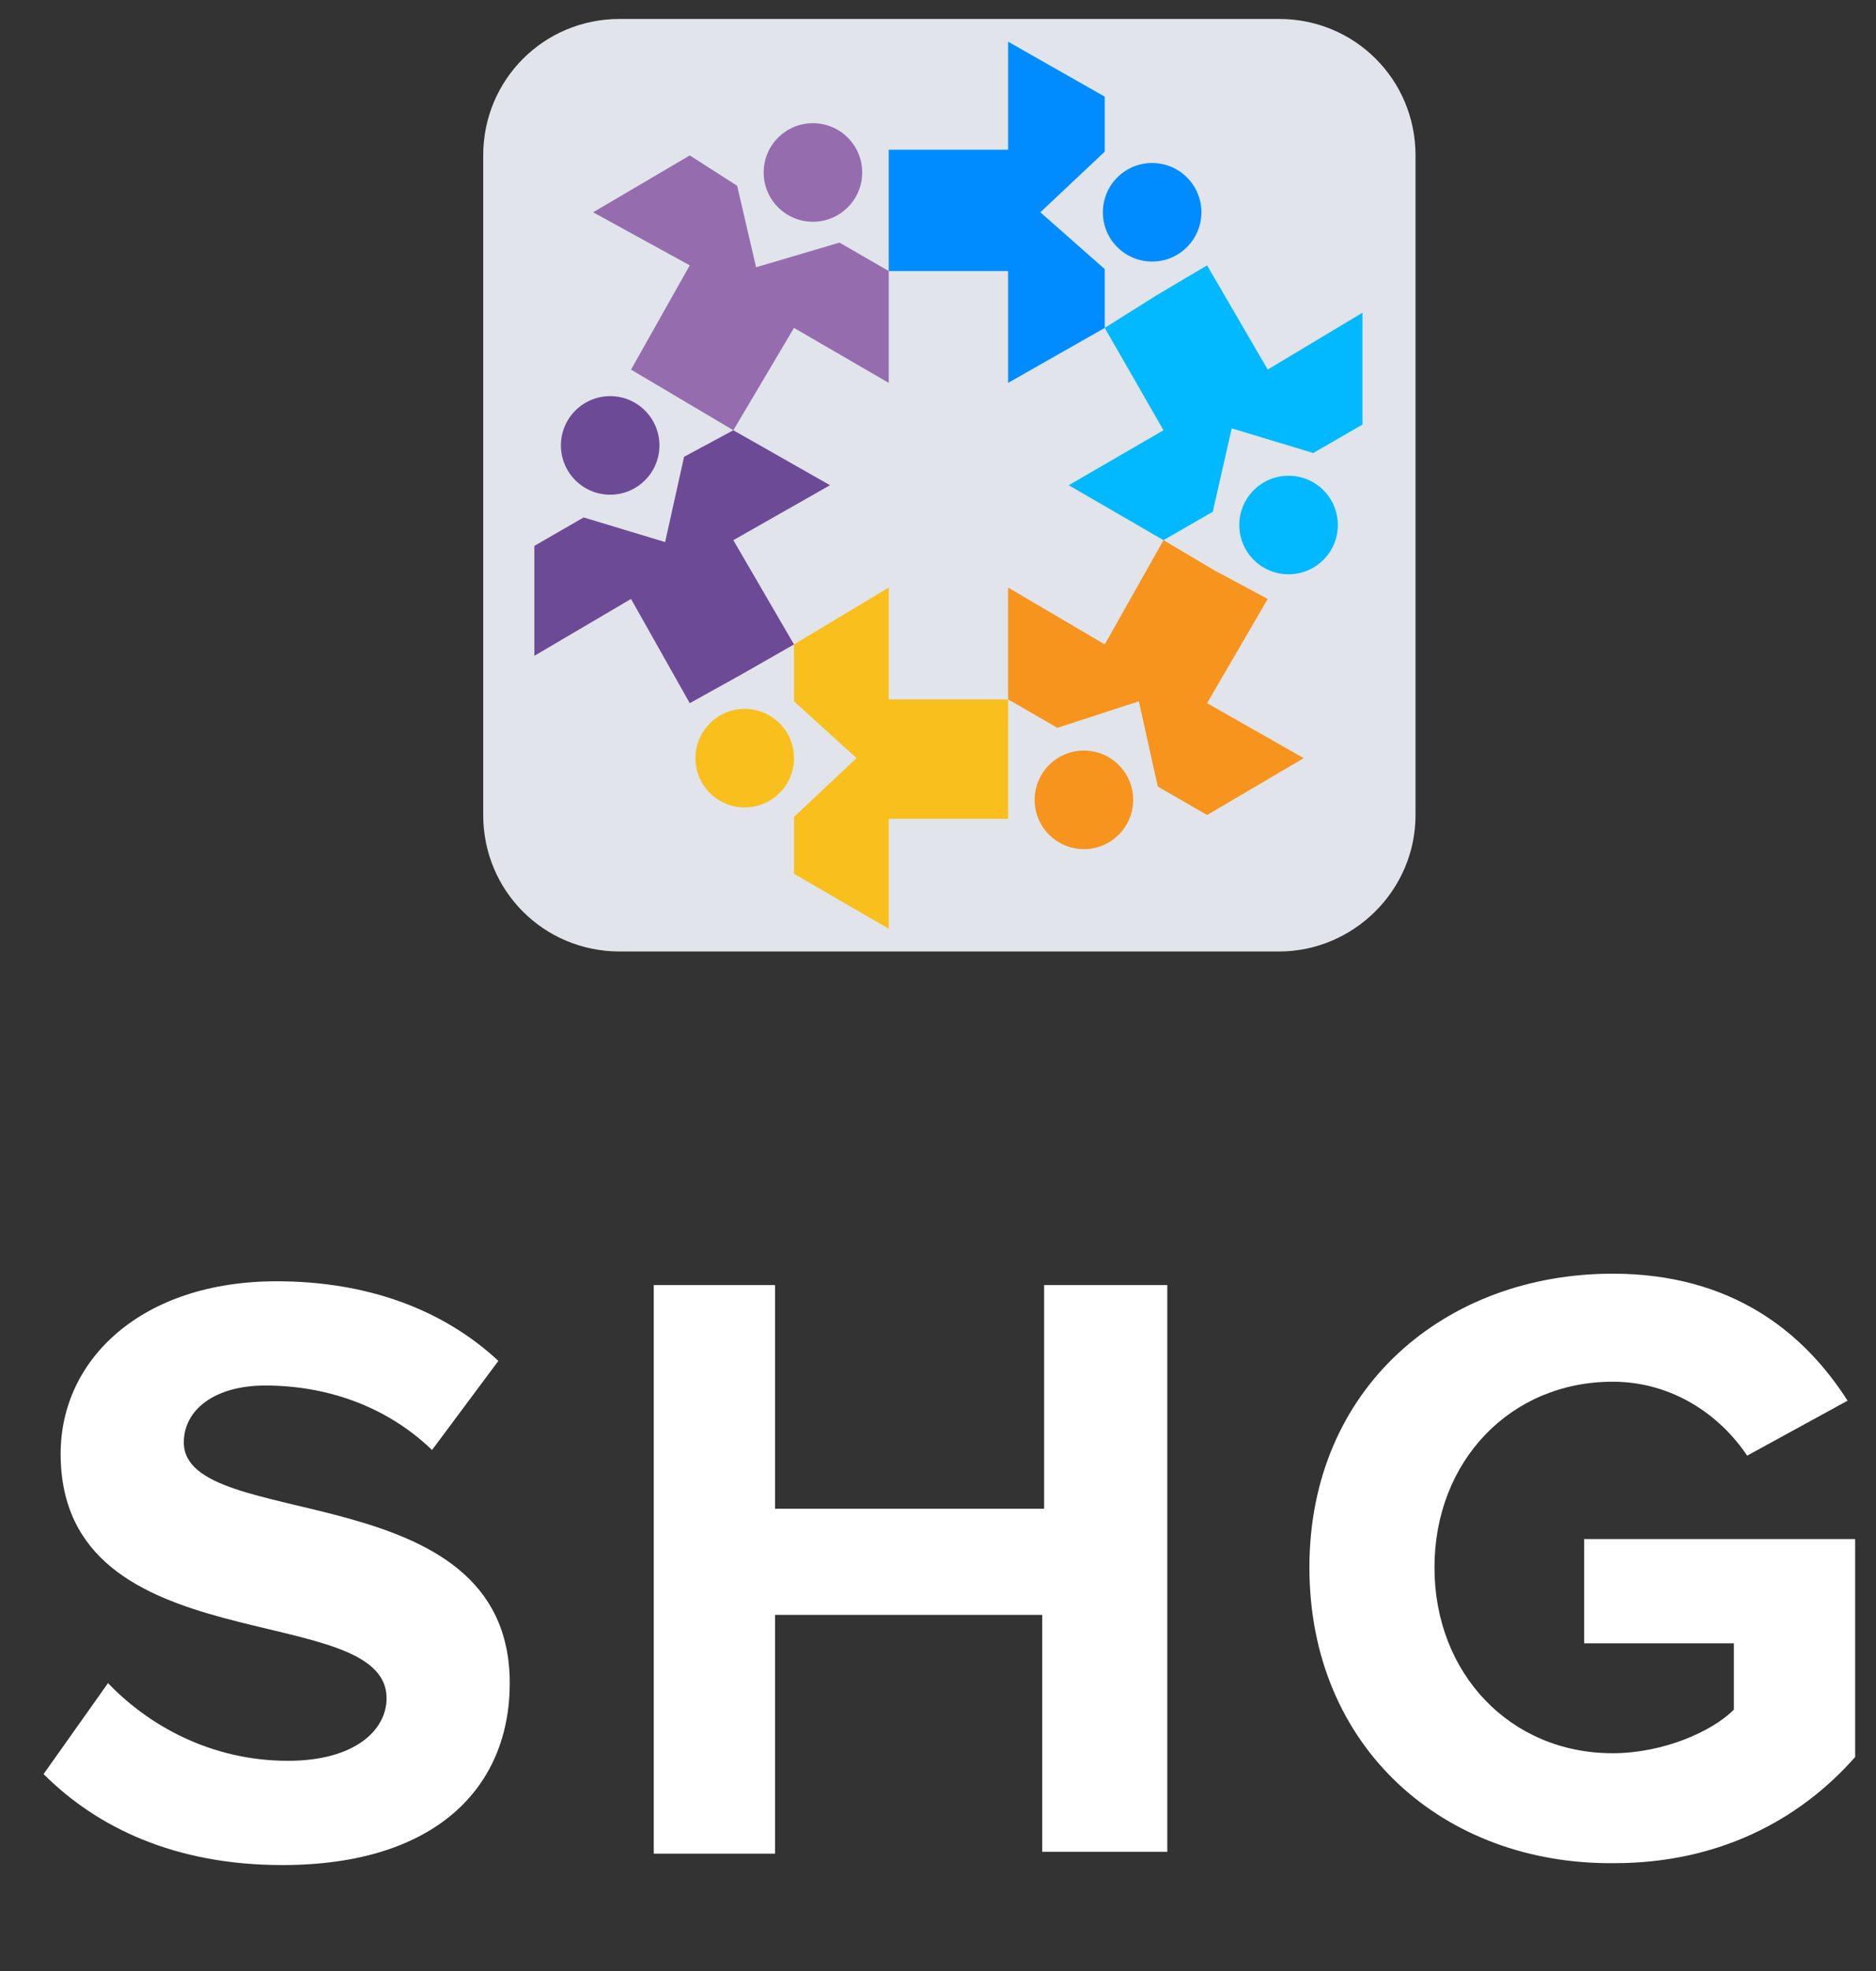 <?xml version="1.0" encoding="utf-8"?>
<!-- Generator: Adobe Illustrator 26.0.3, SVG Export Plug-In . SVG Version: 6.00 Build 0)  -->
<svg version="1.1" id="Layer_1" xmlns="http://www.w3.org/2000/svg" xmlns:xlink="http://www.w3.org/1999/xlink" x="0px" y="0px"
	 viewBox="0 0 99 104" style="enable-background:new 0 0 99 104;" xml:space="preserve">
<rect x="0" y="0" width="99" height="104" fill="#333333" stroke="none"/>
<style type="text/css">
	.st0{clipPath:url(#SVGID_00000034788200536878039750000010203554463205820087_);}
	.st1{fill:#FFFFFF;}
	.st2{fill:#E1E4EA;}
	.st3{fill:#6D4A96;}
	.st4{fill:#F9BF1C;}
	.st5{fill:#F7941E;}
	.st6{fill:#02B9FF;}
	.st7{fill:#008CFF;}
	.st8{fill:#956DAF;}
</style>
<g>
	<defs>
		<rect id="SVGID_1_" x="0.6" y="0" width="98.9" height="103.2"/>
	</defs>
	<clipPath id="SVGID_00000136402209217523524250000015697782303655855036_">
		<use xlink:href="#SVGID_1_"  style="overflow:visible;"/>
	</clipPath>
	<g style="clipPath:url(#SVGID_00000136402209217523524250000015697782303655855036_);">
		<path class="st1" d="M17.4,184.9v-28.2h18.3v5.2H24.2v6.1h8.6v5.2h-8.6v11.7H17.4z"/>
		<path class="st1" d="M45.2,162.5v4.2c1.6-2.9,3.7-4.4,6.4-4.4v7h-1.7c-1.6,0-2.8,0.4-3.5,1.1c-0.8,0.8-1.2,2.1-1.2,3.9v10.6h-6.8
			v-22.4H45.2z"/>
		<path class="st1" d="M55.1,182c-2.3-2.1-3.4-4.9-3.4-8.4s1.1-6.2,3.4-8.3c2.2-2.1,5-3.1,8.3-3.1s6.1,1,8.3,3.1
			c2.2,2.1,3.3,4.8,3.3,8.3s-1.1,6.2-3.3,8.4c-2.2,2.2-5,3.2-8.3,3.2S57.4,184.1,55.1,182z M66.7,177.9c0.9-1,1.4-2.4,1.4-4.2
			s-0.5-3.2-1.4-4.2s-2-1.4-3.3-1.4s-2.4,0.5-3.3,1.4c-0.9,1-1.4,2.3-1.4,4.2c0,1.9,0.5,3.2,1.4,4.2s2.1,1.4,3.3,1.4
			S65.8,178.8,66.7,177.9z"/>
		<path class="st1" d="M84.3,162.5v3.3c1.4-2.4,3.7-3.5,6.8-3.5c2.6,0,4.6,0.9,6.2,2.6c1.6,1.7,2.4,4,2.4,7V185h-6.8v-12.3
			c0-1.4-0.4-2.6-1.1-3.4c-0.8-0.8-1.8-1.2-3.1-1.2c-1.3,0-2.4,0.4-3.1,1.2c-0.8,0.8-1.1,1.9-1.1,3.4v12.2h-7.1v-22.4H84.3z"/>
		<path class="st1" d="M112.9,179.1h2.4v5.8h-3.5c-2.5,0-4.4-0.6-5.8-1.7c-1.4-1.1-2.1-3-2.1-5.7v-9.3h-2.1v-5.7h2.1V157h6.8v5.5
			h4.5v5.7h-4.5v9.3C110.8,178.5,111.5,179.1,112.9,179.1z"/>
	</g>
</g>
<g>
	<path class="st2" d="M67.5,50.2H32.7c-4,0-7.2-3.2-7.2-7.2V8.2c0-4,3.2-7.2,7.2-7.2h34.8c4,0,7.2,3.2,7.2,7.2V43
		C74.7,47,71.4,50.2,67.5,50.2z"/>
	<g id="XMLID_759_">
		<g id="XMLID_940_">
			<circle id="XMLID_942_" class="st3" cx="32.2" cy="23.5" r="2.6"/>
			<polygon id="XMLID_941_" class="st3" points="28.2,28.8 28.2,34.6 33.3,31.6 36.4,37.1 39.1,35.6 41.9,34 38.7,28.5 43.8,25.6 
				38.7,22.7 36.1,24.1 35.1,28.6 30.8,27.3 			"/>
		</g>
		<g id="XMLID_894_">
			<circle id="XMLID_939_" class="st4" cx="39.3" cy="40" r="2.6"/>
			<polygon id="XMLID_938_" class="st4" points="41.9,46.1 46.9,49 46.9,43.2 53.2,43.2 53.2,40 53.2,36.9 46.9,36.9 46.9,31 
				41.9,34 41.9,37 45.2,40 41.9,43.1 			"/>
		</g>
		<g id="XMLID_769_">
			<circle id="XMLID_893_" class="st5" cx="57.2" cy="42.2" r="2.6"/>
			<polygon id="XMLID_892_" class="st5" points="63.7,43 68.8,40 63.7,37.1 66.9,31.6 64.1,30.1 61.4,28.5 58.3,34 53.2,31 
				53.2,36.9 55.8,38.4 60.1,37 61.1,41.5 			"/>
		</g>
		<g id="XMLID_766_">
			<circle id="XMLID_768_" class="st6" cx="68" cy="27.7" r="2.6"/>
			<polygon id="XMLID_767_" class="st6" points="71.9,22.4 71.9,16.5 66.9,19.5 63.7,14 61,15.6 58.3,17.3 61.4,22.7 56.4,25.6 
				61.4,28.5 64,27 65,22.6 69.3,23.9 			"/>
		</g>
		<g id="XMLID_763_">
			<circle id="XMLID_765_" class="st7" cx="60.8" cy="11.2" r="2.6"/>
			<polygon id="XMLID_764_" class="st7" points="58.3,5.1 53.2,2.2 53.2,7.9 46.9,7.9 46.9,11.2 46.9,14.3 53.2,14.3 53.2,20.2 
				58.3,17.3 58.3,14.2 54.9,11.2 58.3,8 			"/>
		</g>
		<g id="XMLID_760_">
			<circle id="XMLID_762_" class="st8" cx="42.9" cy="9.1" r="2.6"/>
			<polygon id="XMLID_761_" class="st8" points="36.4,8.2 31.3,11.2 36.4,14 33.3,19.5 36,21.1 38.7,22.7 41.9,17.3 46.9,20.2 
				46.9,14.3 44.3,12.8 39.9,14.1 38.9,9.8 			"/>
		</g>
	</g>
</g>
<g>
	<path id="XMLID_757_" class="st1" d="M2.3,93.6l3.4-4.8c2.1,2.2,5.4,4.1,9.5,4.1c3.5,0,5.2-1.6,5.2-3.3c0-5.3-17.2-1.7-17.2-12.9
		c0-5,4.3-9.1,11.4-9.1c4.8,0,8.8,1.5,11.7,4.2l-3.5,4.7c-2.5-2.4-5.7-3.4-8.8-3.4c-2.7,0-4.3,1.3-4.3,3c0,4.8,17.2,1.6,17.2,12.7
		c0,5.5-3.9,9.6-12,9.6C9.2,98.4,5.1,96.4,2.3,93.6z"/>
	<path id="XMLID_741_" class="st1" d="M55,97.7V85.2H40.9v12.6h-6.4v-30h6.4v11.8h14.2V67.8h6.5v29.9C61.6,97.7,55,97.7,55,97.7z"/>
	<path id="XMLID_680_" class="st1" d="M69.1,82.7c0-9.5,7.2-15.5,16-15.5c6.3,0,10.1,3.1,12.4,6.7l-5.3,2.9
		c-1.4-2.1-3.9-3.9-7.1-3.9c-5.4,0-9.4,4.2-9.4,9.8c0,5.6,4,9.8,9.4,9.8c2.6,0,5.2-1.1,6.4-2.3v-3.5h-7.9v-5.5h14.3v11.5
		c-3,3.4-7.3,5.6-12.7,5.6C76.2,98.4,69.1,92.2,69.1,82.7z"/>
</g>
</svg>
